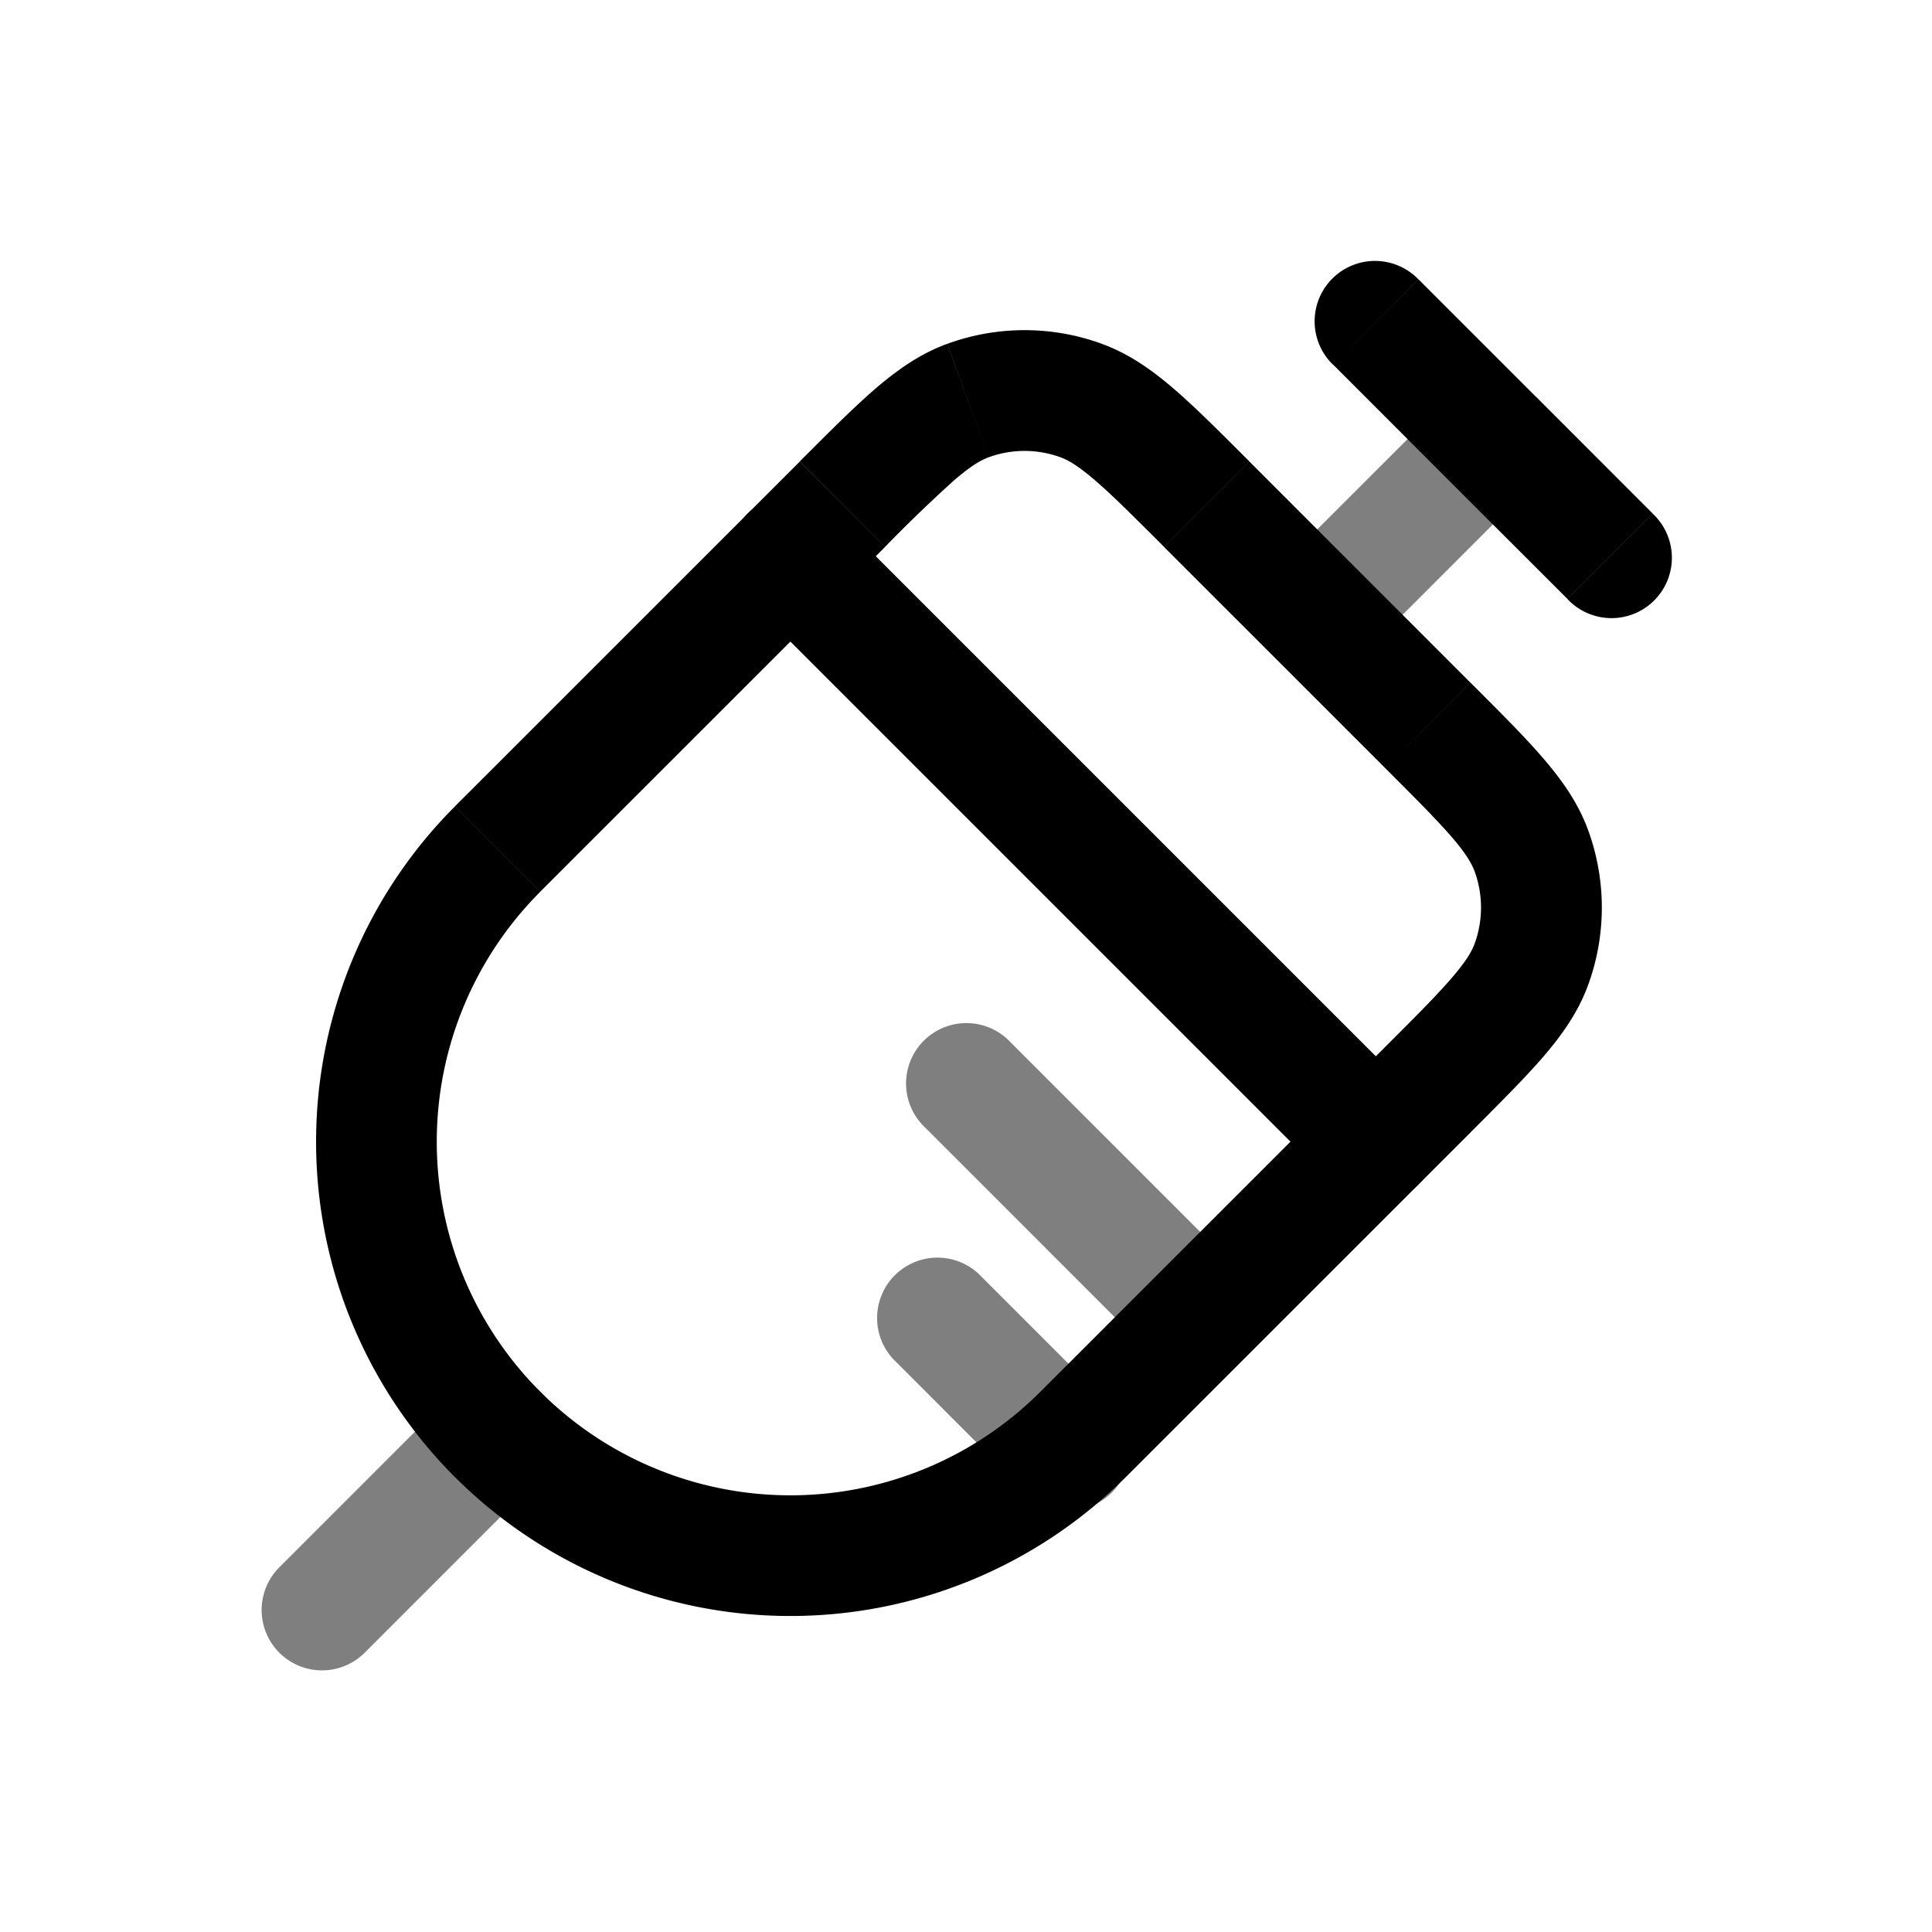 <svg xmlns="http://www.w3.org/2000/svg" xmlns:xlink="http://www.w3.org/1999/xlink" width="24" height="24" viewBox="0 0 24 24"><g fill="none"><path fill="currentColor" d="m6.182 10.546l.53.53zm7.273 7.272l.53.53zm4.283-8.808l-.53.53zm1.286 1.56l.705-.257zm-1.286 2.965l-.53-.53zm1.286-1.559l.705.257zM14.99 6.263l.53-.53zm-1.559-1.287l-.256.705zm-2.966 1.287l.53.53zm1.559-1.287l.256.705zM19.47 7.44a.75.75 0 1 0 1.06-1.06zm-1.85-3.97a.75.75 0 1 0-1.06 1.061zm-3.16 3.324l2.747 2.747l1.06-1.06l-2.747-2.748zm2.747 6.212l-4.283 4.283l1.061 1.06l4.283-4.282zm-10.495-1.93l4.283-4.282l-1.06-1.06l-4.283 4.282zm0 6.213a4.393 4.393 0 0 1 0-6.212l-1.06-1.06a5.893 5.893 0 0 0 0 8.333zm6.212 0a4.393 4.393 0 0 1-6.212 0l-1.06 1.06a5.893 5.893 0 0 0 8.333 0zm4.283-7.748c.385.385.644.645.83.86c.18.21.248.332.282.426l1.41-.513c-.122-.335-.32-.616-.555-.89c-.23-.269-.537-.574-.906-.943zm1.06 4.526c.37-.37.676-.675.907-.943c.236-.275.433-.555.555-.89l-1.41-.513c-.034.094-.103.216-.283.425c-.185.216-.444.475-.829.86zm.052-3.24c.105.288.105.605 0 .894l1.41.513c.226-.62.226-1.3 0-1.92zM15.52 5.732c-.368-.368-.674-.675-.943-.906c-.274-.235-.555-.433-.89-.555l-.512 1.41c.093.034.215.103.425.283c.215.185.475.444.86.829zm-4.525 1.061a18 18 0 0 1 .86-.829c.21-.18.332-.249.425-.283l-.513-1.41c-.334.122-.615.32-.89.555c-.268.231-.574.538-.942.906zm2.693-2.522a2.8 2.8 0 0 0-1.92 0l.512 1.41a1.3 1.3 0 0 1 .895 0zm4.327 1.714l1.455 1.454l1.06-1.06l-1.454-1.455zm1.061-1.06L17.621 3.47l-1.06 1.06l1.454 1.455z"/><path stroke="currentColor" stroke-linecap="round" stroke-width="1.5" d="M17.091 14.182L9.818 6.909"/><path stroke="currentColor" stroke-linecap="round" stroke-width="1.5" d="M6.182 17.818L4 20" opacity=".5"/><path fill="currentColor" d="M15.833 7.106a.75.75 0 0 0 1.06 1.06zm3.242-1.121a.75.75 0 0 0-1.06-1.06zm-2.181 2.182l2.181-2.182l-1.06-1.06l-2.182 2.181zm-2.515 8.727a.75.75 0 0 0 1.06-1.06zm-1.825-3.946a.75.75 0 1 0-1.06 1.06zm.189 5.583a.75.75 0 1 0 1.06-1.061zm-.586-2.707a.75.75 0 0 0-1.06 1.06zm3.283.01l-2.886-2.886l-1.06 1.06l2.885 2.886zm-1.637 1.636l-1.646-1.646l-1.06 1.06l1.646 1.647z" opacity=".5"/></g></svg>